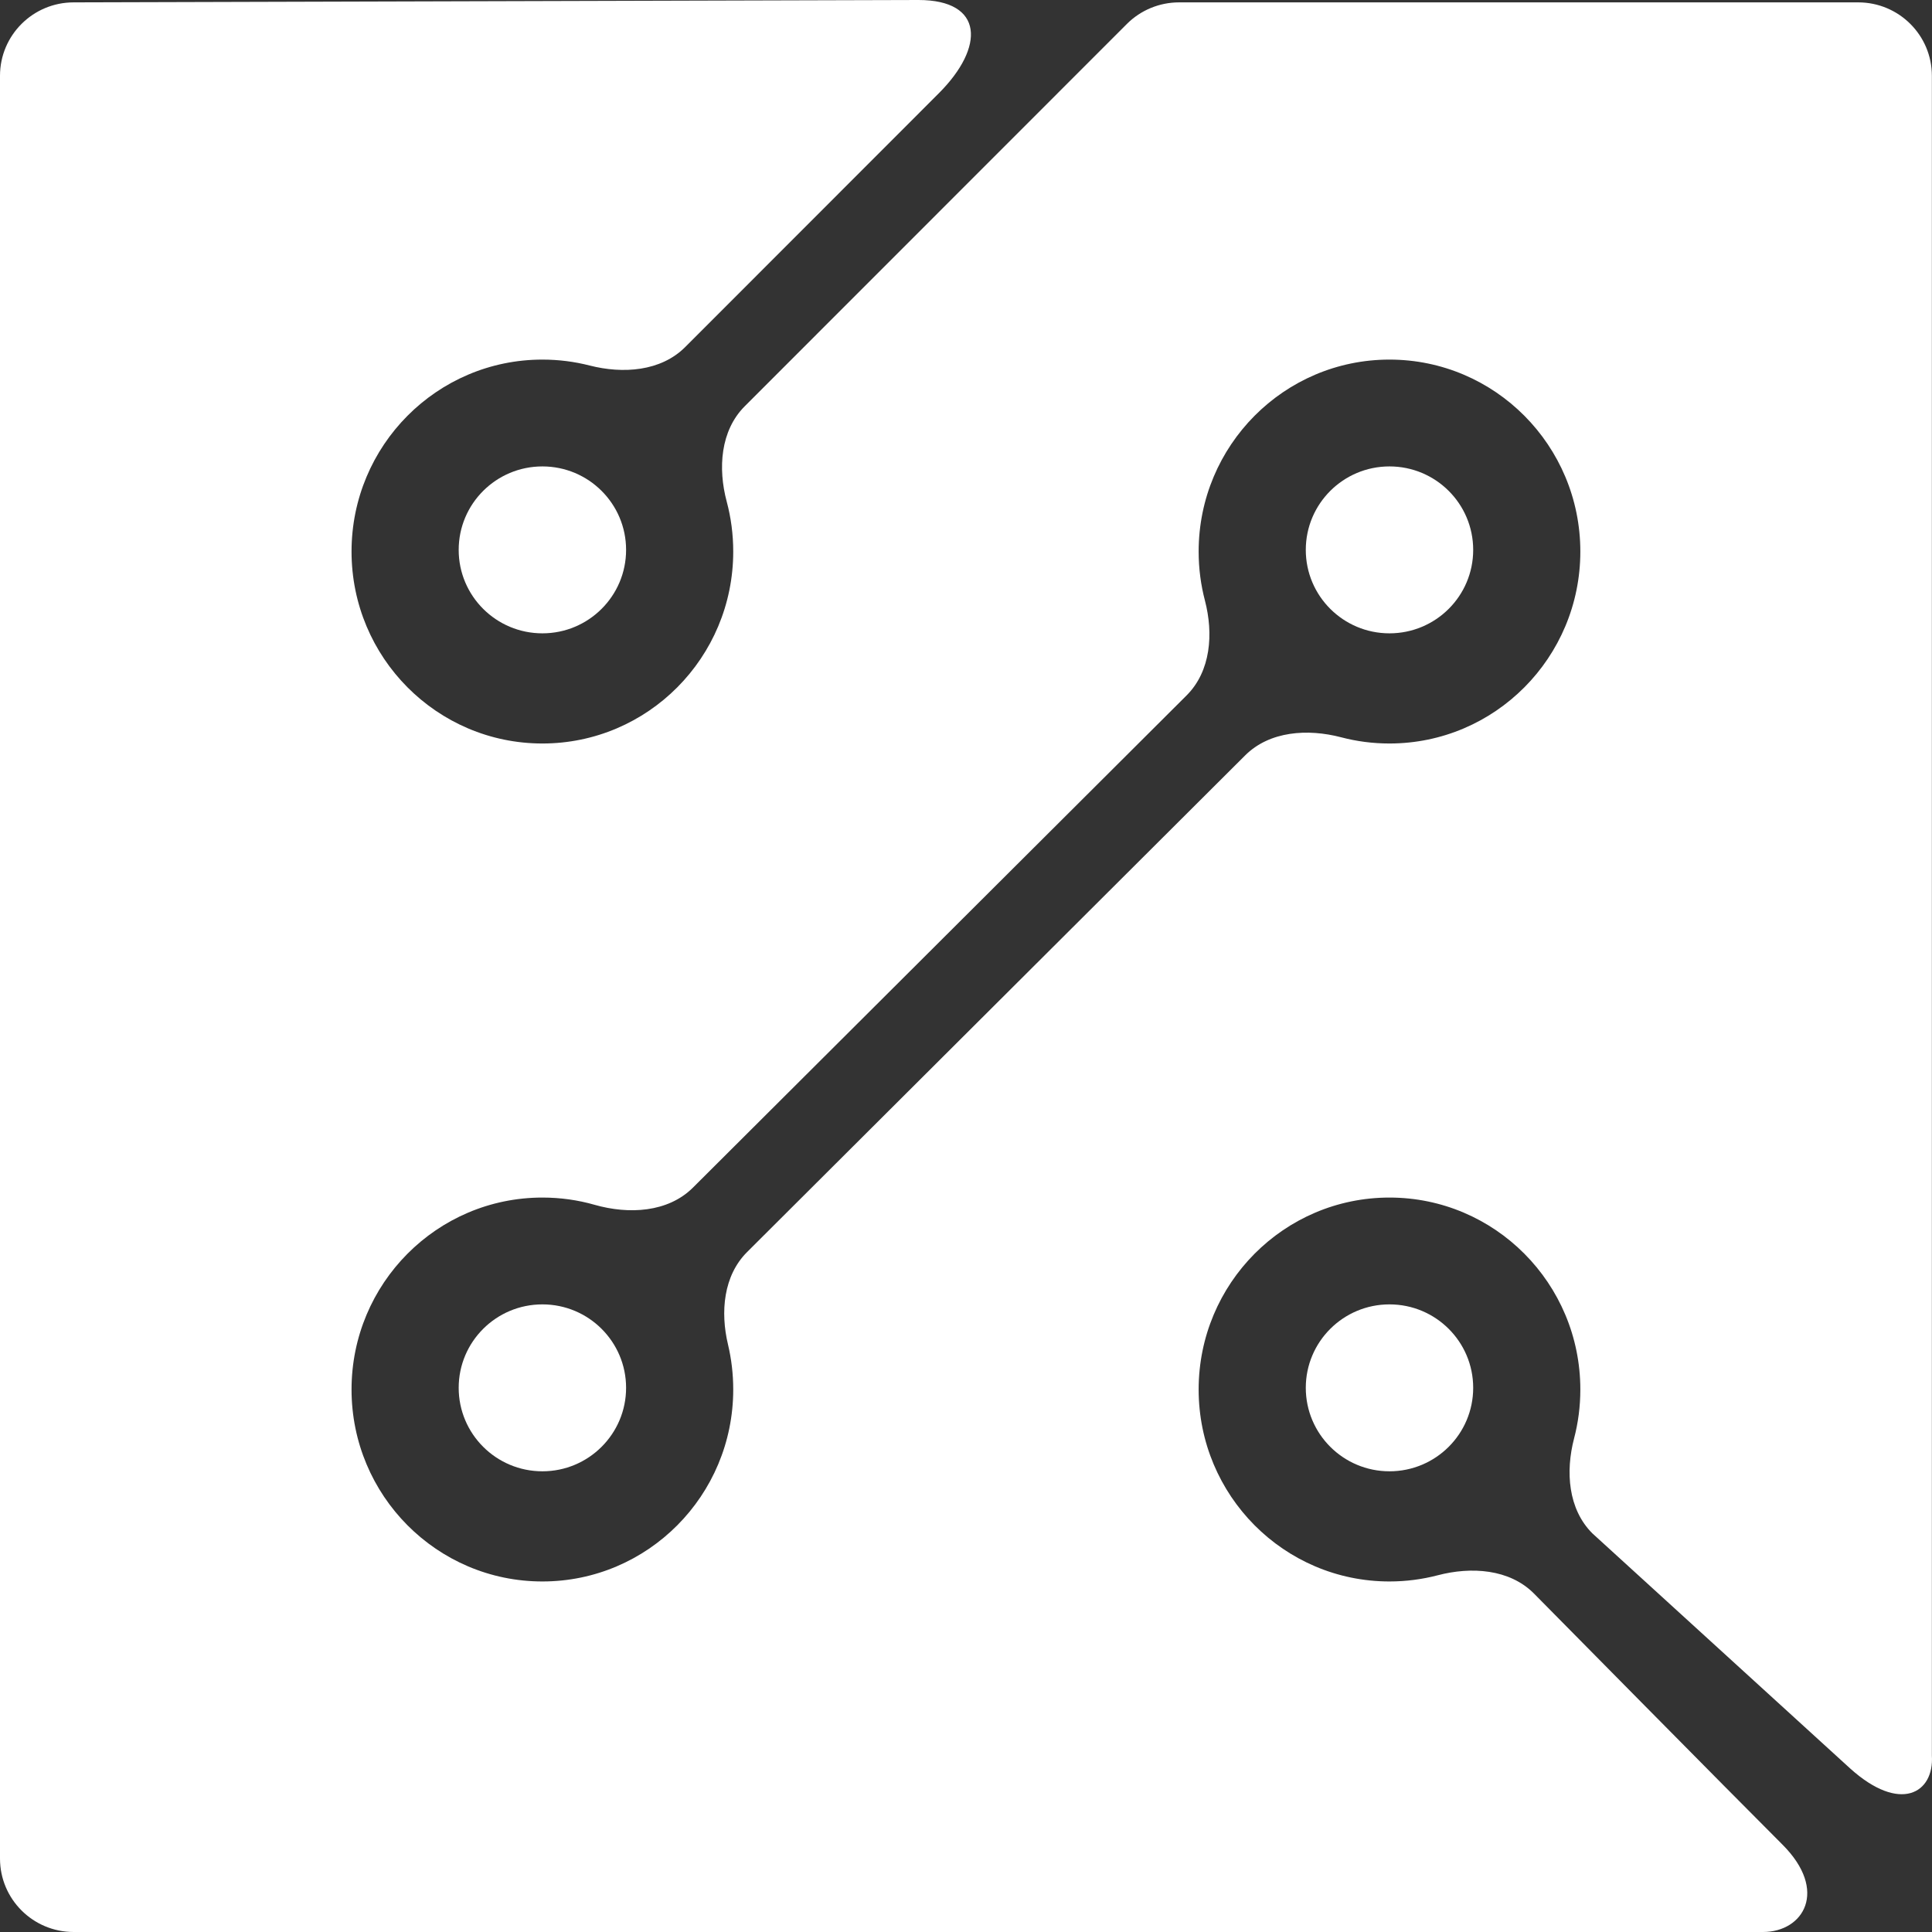 <svg width="48" height="48" viewBox="0 0 48 48" fill="none" xmlns="http://www.w3.org/2000/svg">
<rect x="0" y="0" width="48" height="48" fill="#333333" stroke="none"/>
<path d="M34.521 15.735C35.67 15.735 36.601 14.807 36.601 13.662C36.601 12.516 35.67 11.588 34.521 11.588C33.373 11.588 32.442 12.516 32.442 13.662C32.442 14.807 33.373 15.735 34.521 15.735Z" fill="white"/>
<path d="M13.476 36.554C14.624 36.554 15.555 35.625 15.555 34.48C15.555 33.335 14.624 32.407 13.476 32.407C12.327 32.407 11.396 33.335 11.396 34.48C11.396 35.625 12.327 36.554 13.476 36.554Z" fill="white"/>
<path fill-rule="evenodd" clip-rule="evenodd" d="M23.323 2.319C24.473 1.169 24.448 0 22.819 0L1.83 0.059C0.819 0.059 0 0.876 0 1.883V46.175C0 47.183 0.819 48 1.83 48C1.83 48 42.799 48 43.802 48C44.804 48 45.435 46.976 44.282 45.826C43.13 44.677 38.107 39.587 38.107 39.587C37.499 38.98 36.553 38.919 35.721 39.137C35.338 39.237 34.936 39.291 34.521 39.291C31.903 39.291 29.78 37.156 29.78 34.522C29.78 31.888 31.903 29.753 34.521 29.753C37.14 29.753 39.263 31.888 39.263 34.522C39.263 34.942 39.209 35.35 39.107 35.739C38.892 36.562 38.959 37.495 39.562 38.096L45.967 43.937C47.205 45.053 48.056 44.556 47.997 43.616V1.883C47.997 0.876 47.178 0.059 46.167 0.059H29.293C28.807 0.059 28.34 0.252 27.997 0.595L18.503 10.093C17.898 10.698 17.834 11.636 18.055 12.462C18.161 12.858 18.217 13.274 18.217 13.703C18.217 16.337 16.094 18.472 13.476 18.472C10.857 18.472 8.734 16.337 8.734 13.703C8.734 11.069 10.857 8.934 13.476 8.934C13.881 8.934 14.274 8.985 14.649 9.081C15.478 9.293 16.418 9.228 17.023 8.623L23.323 2.319ZM13.476 29.753C13.925 29.753 14.36 29.815 14.772 29.933C15.62 30.175 16.595 30.126 17.218 29.504L29.48 17.278C30.084 16.676 30.151 15.743 29.936 14.92C29.834 14.531 29.78 14.123 29.78 13.703C29.78 11.069 31.903 8.934 34.521 8.934C37.14 8.934 39.263 11.069 39.263 13.703C39.263 16.337 37.14 18.472 34.521 18.472C34.107 18.472 33.705 18.419 33.322 18.318C32.49 18.1 31.544 18.161 30.935 18.768L18.561 31.107C17.973 31.693 17.894 32.597 18.087 33.404C18.172 33.763 18.217 34.137 18.217 34.522C18.217 37.156 16.094 39.291 13.476 39.291C10.857 39.291 8.734 37.156 8.734 34.522C8.734 31.888 10.857 29.753 13.476 29.753Z" fill="white"/>
<path d="M15.555 13.662C15.555 14.807 14.624 15.735 13.476 15.735C12.327 15.735 11.396 14.807 11.396 13.662C11.396 12.516 12.327 11.588 13.476 11.588C14.624 11.588 15.555 12.516 15.555 13.662Z" fill="white"/>
<path d="M36.601 34.48C36.601 35.625 35.67 36.554 34.521 36.554C33.373 36.554 32.442 35.625 32.442 34.48C32.442 33.335 33.373 32.407 34.521 32.407C35.67 32.407 36.601 33.335 36.601 34.48Z" fill="white"/>
</svg>
